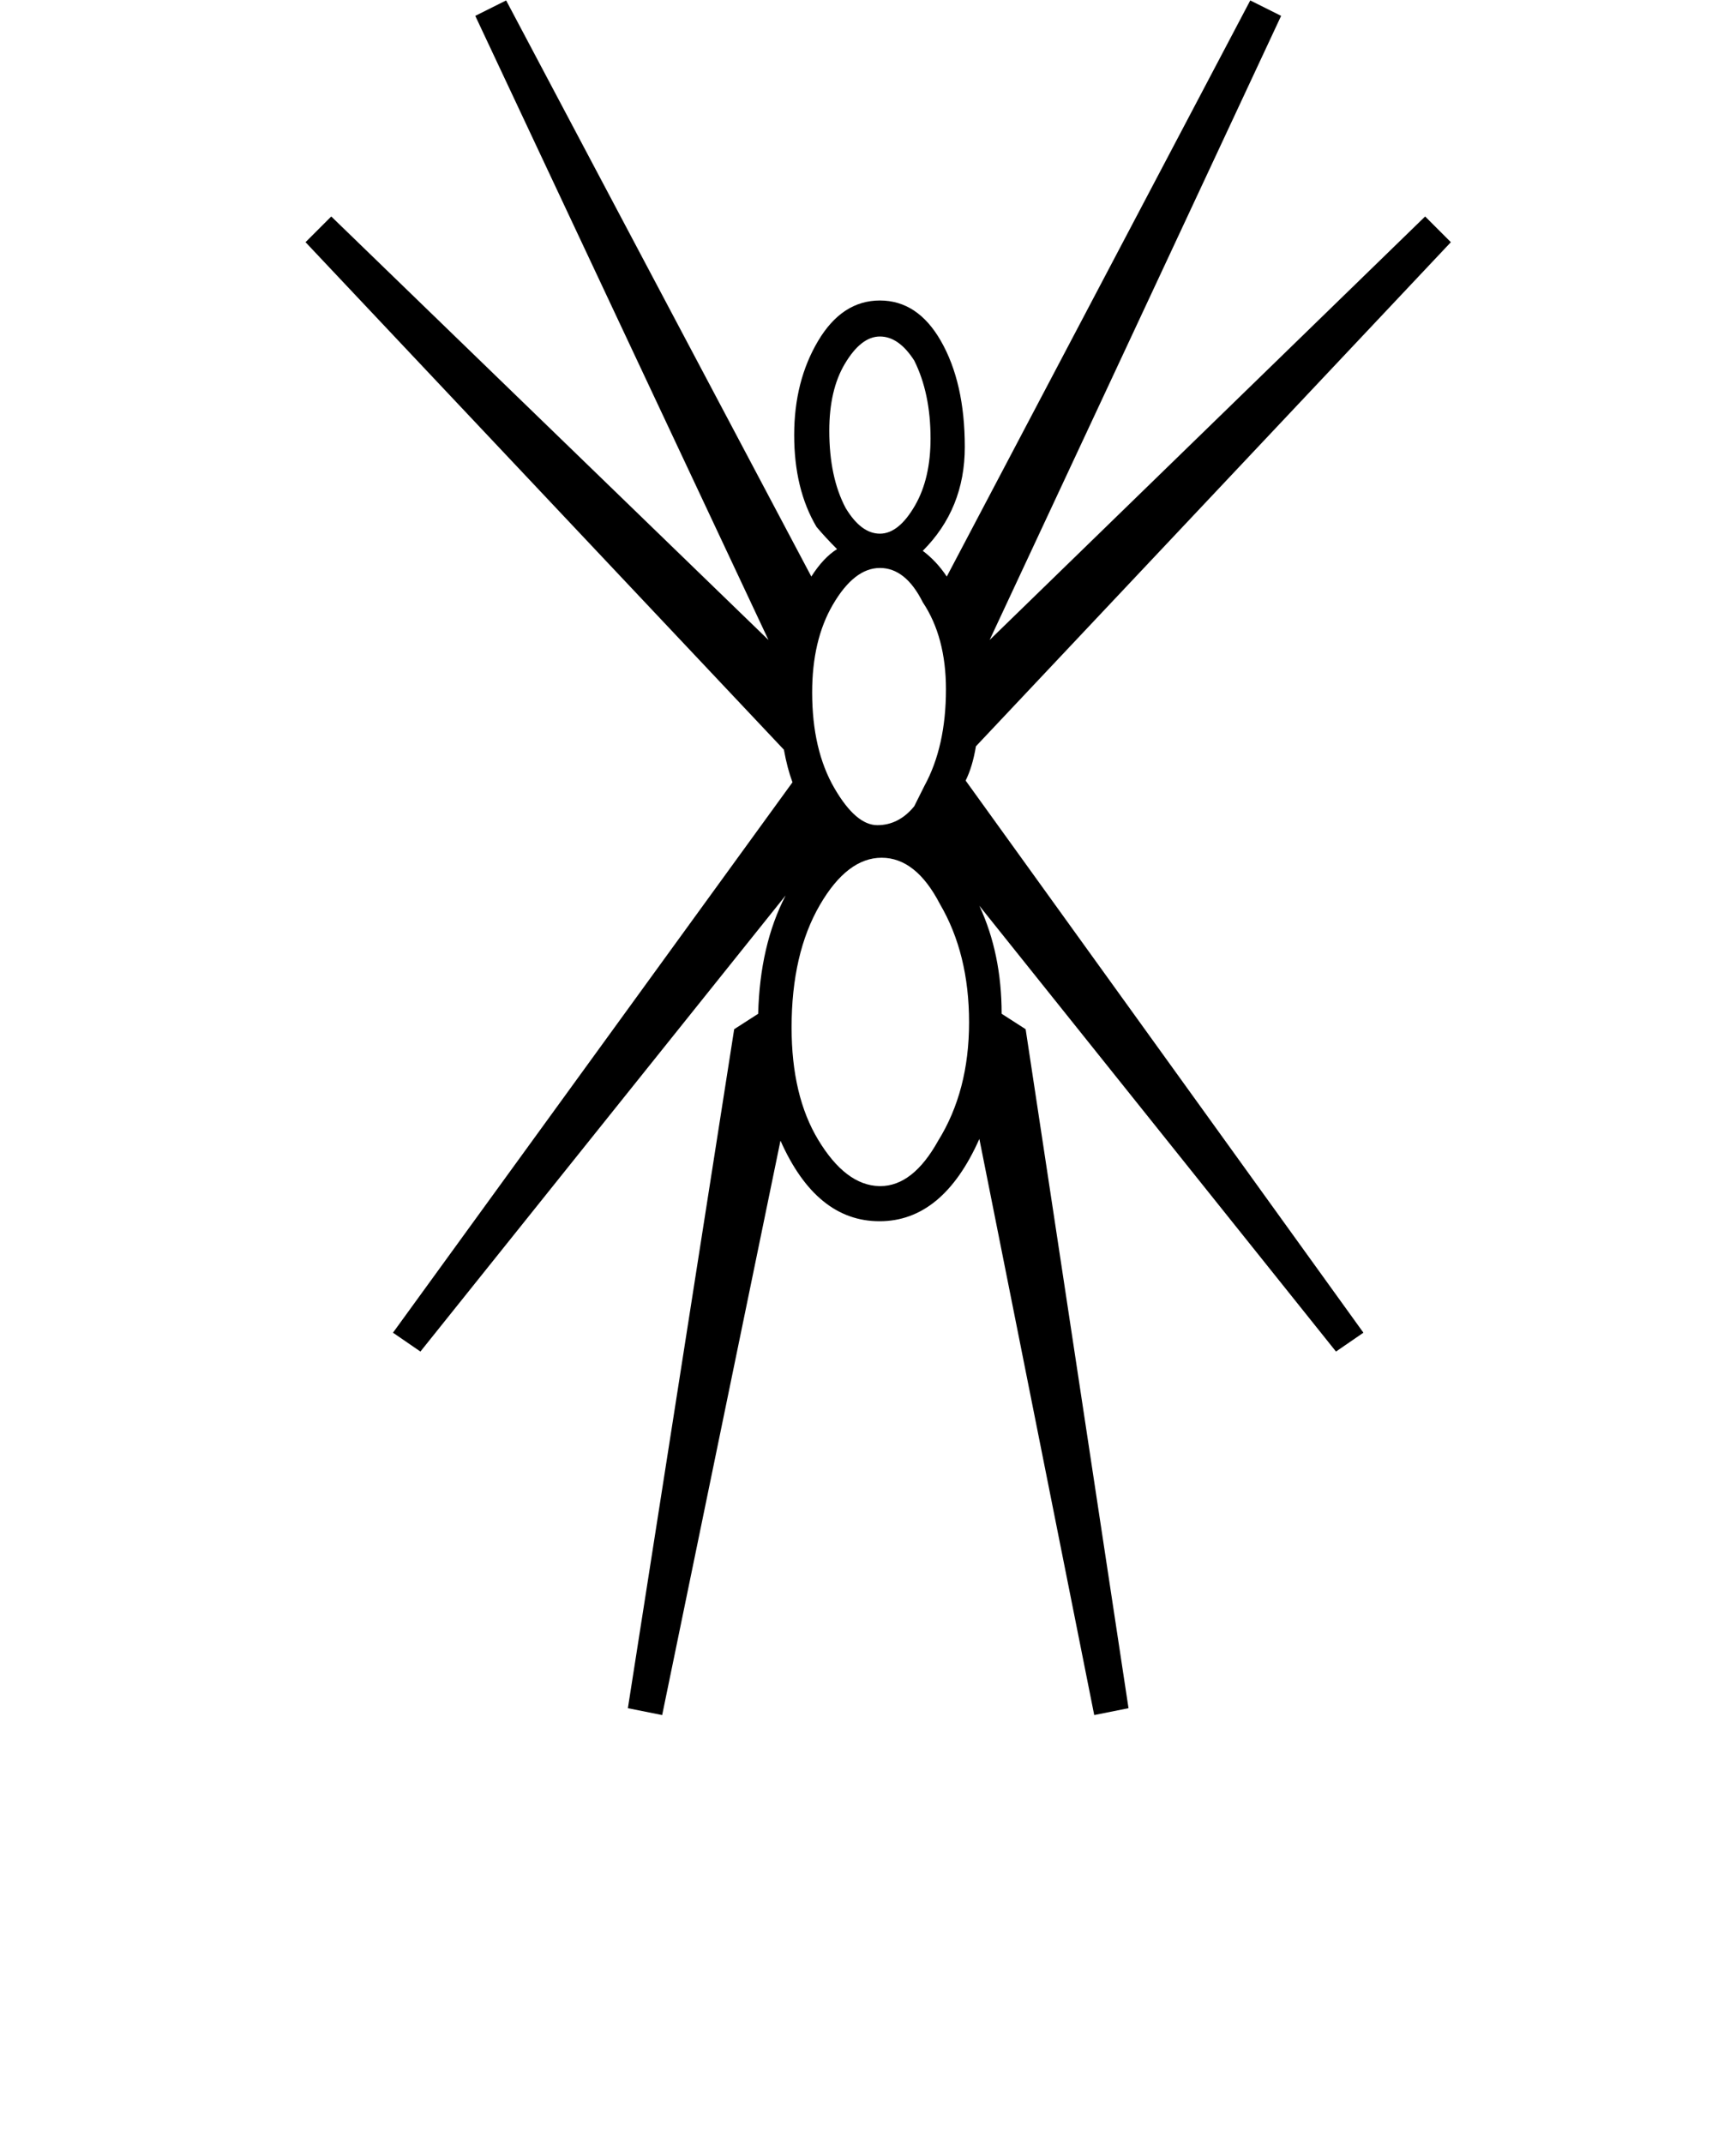 <?xml version="1.0" standalone="no"?>
<!DOCTYPE svg PUBLIC "-//W3C//DTD SVG 1.1//EN" "http://www.w3.org/Graphics/SVG/1.1/DTD/svg11.dtd" >
<svg xmlns="http://www.w3.org/2000/svg" xmlns:xlink="http://www.w3.org/1999/xlink" version="1.1" viewBox="-10 0 810 1000">
   <path fill="currentColor"
d="M428.56 421.8c-7.466 -14.399 -16.532 -21.6 -27.199 -21.6s-20.267 7.333 -28.8 22c-8.809 15.139 -13.213 34.205 -13.213 57.2c0 21.227 4.138 38.694 12.412 52.399c8.533 14.134 18 21.334 28.4 21.601
c0.188 0.005 0.377 0.007 0.565 0.007c10.168 0 19.18 -7.069 27.034 -21.207c9.601 -15.467 14.4 -33.867 14.4 -55.2s-4.533 -39.733 -13.601 -55.2zM400.56 265c-8 0 -15.335 5.733 -22.002 17.2
c-6.41 11.025 -9.615 24.639 -9.615 40.841c0 17.895 3.472 32.815 10.416 44.759c6.667 11.467 13.334 17.2 20.001 17.2s12.4 -2.934 17.2 -8.8l4.801 -9.601c6.676 -12.239 10.014 -27.224 10.014 -44.954
c0 -16.283 -3.604 -29.832 -10.815 -40.645c-5.333 -10.667 -12 -16 -20 -16zM400.558 157c-5.866 0 -11.332 4.266 -16.398 12.799c-4.813 8.106 -7.221 18.499 -7.221 31.178c0 14.419 2.54 26.427 7.62 36.023
c4.8 8 10.133 12 15.999 12c5.867 0 11.334 -4.4 16.4 -13.2c4.813 -8.36 7.22 -18.767 7.22 -31.219c0 -14.093 -2.54 -26.22 -7.62 -36.38c-4.8 -7.467 -10.133 -11.2 -16 -11.2zM446.959 531.399
c-11.38 25.6 -26.903 38.399 -46.576 38.399s-35.08 -12.533 -46.222 -37.6l-55.2 268l-16 -3.2l49.6 -316.8l11.2 -7.2c0.533 -21.333 4.8 -39.733 12.8 -55.2l-170.399 212.8l-12.8 -8.8l186.399 -256.8
c-1.6 -4.267 -2.933 -9.333 -4 -15.199l-223.2 -236.8l12 -12l204 197.6l-136.8 -291.199l14.4 -7.2l142.399 268.8c3.733 -5.866 7.733 -10.133 12 -12.8c-3.733 -3.733 -6.934 -7.2 -9.601 -10.4
c-6.934 -11.733 -10.4 -26 -10.4 -42.8s3.733 -31.467 11.2 -44s17.066 -18.8 28.8 -18.8s21.2 6.267 28.4 18.8c7.472 13.007 11.208 29.526 11.208 49.559c0 19.225 -6.536 35.372 -19.608 48.441
c4.267 3.2 8 7.2 11.2 12l141.601 -268.8l14.399 7.2l-136 291.199l203.2 -197.6l12 12l-221.6 235.2c-1.067 6.399 -2.668 11.732 -4.802 15.999l185.601 257.6l-12.8 8.8l-166.4 -208c6.934 14.934 10.4 31.733 10.4 50.4
l11.199 7.2l48 316.8l-16 3.2z" />
</svg>
